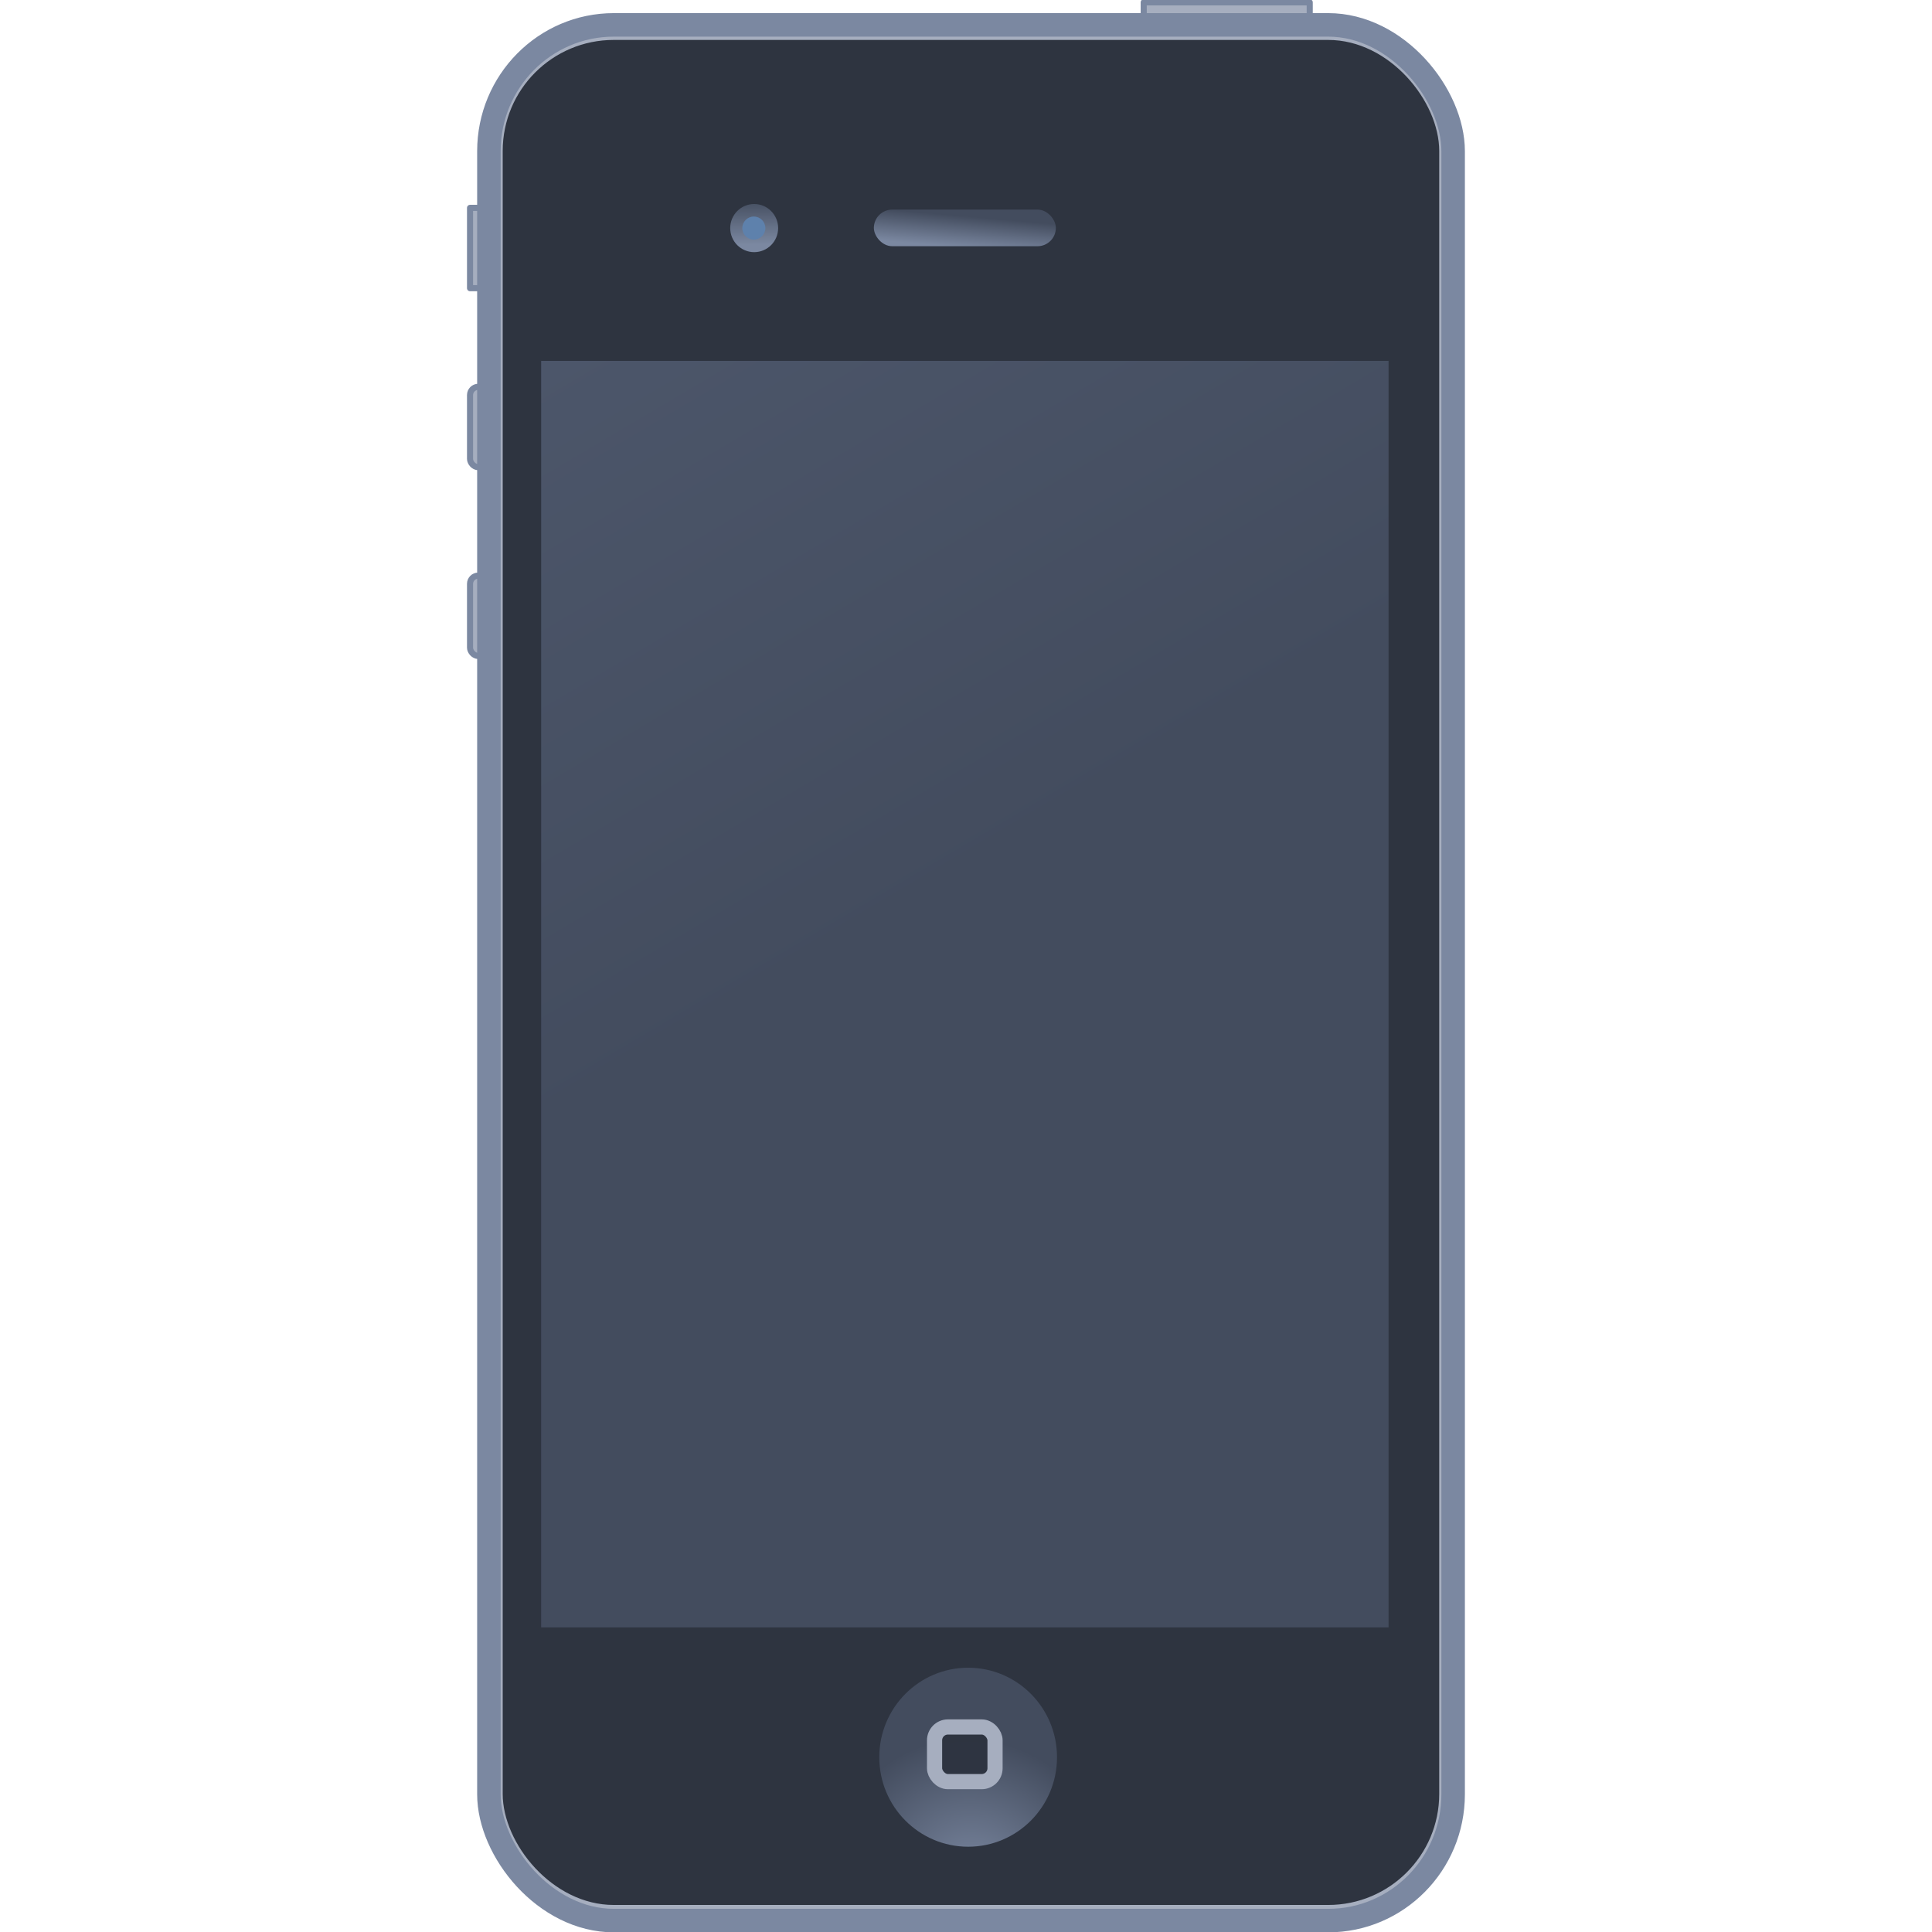 <svg width="64" height="64" version="1.1" viewBox="0 0 16.933 16.933" xmlns="http://www.w3.org/2000/svg" xmlns:xlink="http://www.w3.org/1999/xlink">
 <defs>
  <radialGradient id="a" cx="-74.104" cy="276.04" r="5.603" gradientTransform="matrix(1.075,-1.109,1.179,1.144,-318.67,-120.38)" gradientUnits="userSpaceOnUse">
   <stop stop-color="#6a6a6a" offset="0"/>
   <stop stop-color="#0d0d0d" offset="1"/>
  </radialGradient>
  <linearGradient id="d" x1="-108.64" x2="-108.6" y1="175.14" y2="178.08" gradientTransform="matrix(.135 0 0 .135 21.201 -21.895)" gradientUnits="userSpaceOnUse">
   <stop stop-color="#434c5e" offset="0"/>
   <stop stop-color="#7b88a1" offset="1"/>
  </linearGradient>
  <radialGradient id="radialGradient882" cx="-74.104" cy="276.04" r="5.603" gradientTransform="matrix(1.075,-1.109,1.179,1.144,-318.67,-120.38)" gradientUnits="userSpaceOnUse">
   <stop stop-color="#7b88a1" offset="0"/>
   <stop stop-color="#434c5e" offset="1"/>
  </radialGradient>
  <linearGradient id="linearGradient944" x1="4.743" x2="7.712" y1="3.163" y2="8.182" gradientUnits="userSpaceOnUse">
   <stop stop-color="#4c566a" offset="0"/>
   <stop stop-color="#434c5e" offset="1"/>
  </linearGradient>
  <linearGradient id="linearGradient1208" x1="8.384" x2="8.408" y1="2.166" y2="1.891" gradientUnits="userSpaceOnUse">
   <stop stop-color="#7b88a1" offset="0"/>
   <stop stop-color="#434c5e" offset="1"/>
  </linearGradient>
 </defs>
 <g transform="matrix(.504 0 0 .506 -.063 -133.27)" fill="#a6aebf" stroke="#7b88a1" stroke-linecap="round" stroke-linejoin="round" stroke-width=".106">
  <rect x="8.299" y="266.98" width=".449" height="1.391"/>
  <rect x="8.299" y="270.08" width=".449" height="1.391" ry=".142"/>
  <rect x="8.299" y="273.35" width=".449" height="1.391" ry=".142"/>
  <rect x="20.014" y="263.42" width="2.887" height=".375"/>
 </g>
 <rect x="4.285" y=".218" width="8.451" height="16.615" rx="1.095" ry="1.107" fill="#a6aebf" stroke="#7b88a1" stroke-linecap="round" stroke-linejoin="round" stroke-width=".206"/>
 <rect x="4.406" y=".35" width="8.208" height="16.346" rx=".973" ry=".973" fill="#2e3440"/>
 <rect x="7.659" y="1.837" width="1.595" height=".321" ry=".161" fill="url(#linearGradient1208)"/>
 <rect x="4.743" y="3.163" width="7.427" height="11.1" ry="0" fill="url(#linearGradient944)"/>
 <g transform="matrix(.139 0 0 .14 18.673 -22.375)" fill="url(#a)" stroke-width="1.98">
  <circle cx="-73.293" cy="269.83" r="5.603" fill="url(#radialGradient882)"/>
 </g>
 <rect x="8.191" y="15.136" width=".53" height=".479" ry=".117" fill="#2e3440" fill-opacity=".983" stroke="#a6aebf" stroke-linecap="round" stroke-linejoin="round" stroke-width=".133"/>
 <ellipse cx="6.61" cy="1.999" rx=".21" ry=".211" fill="url(#d)"/>
 <ellipse cx="6.607" cy="1.999" rx=".101" ry=".101" fill="#5e81ac"/>
</svg>
